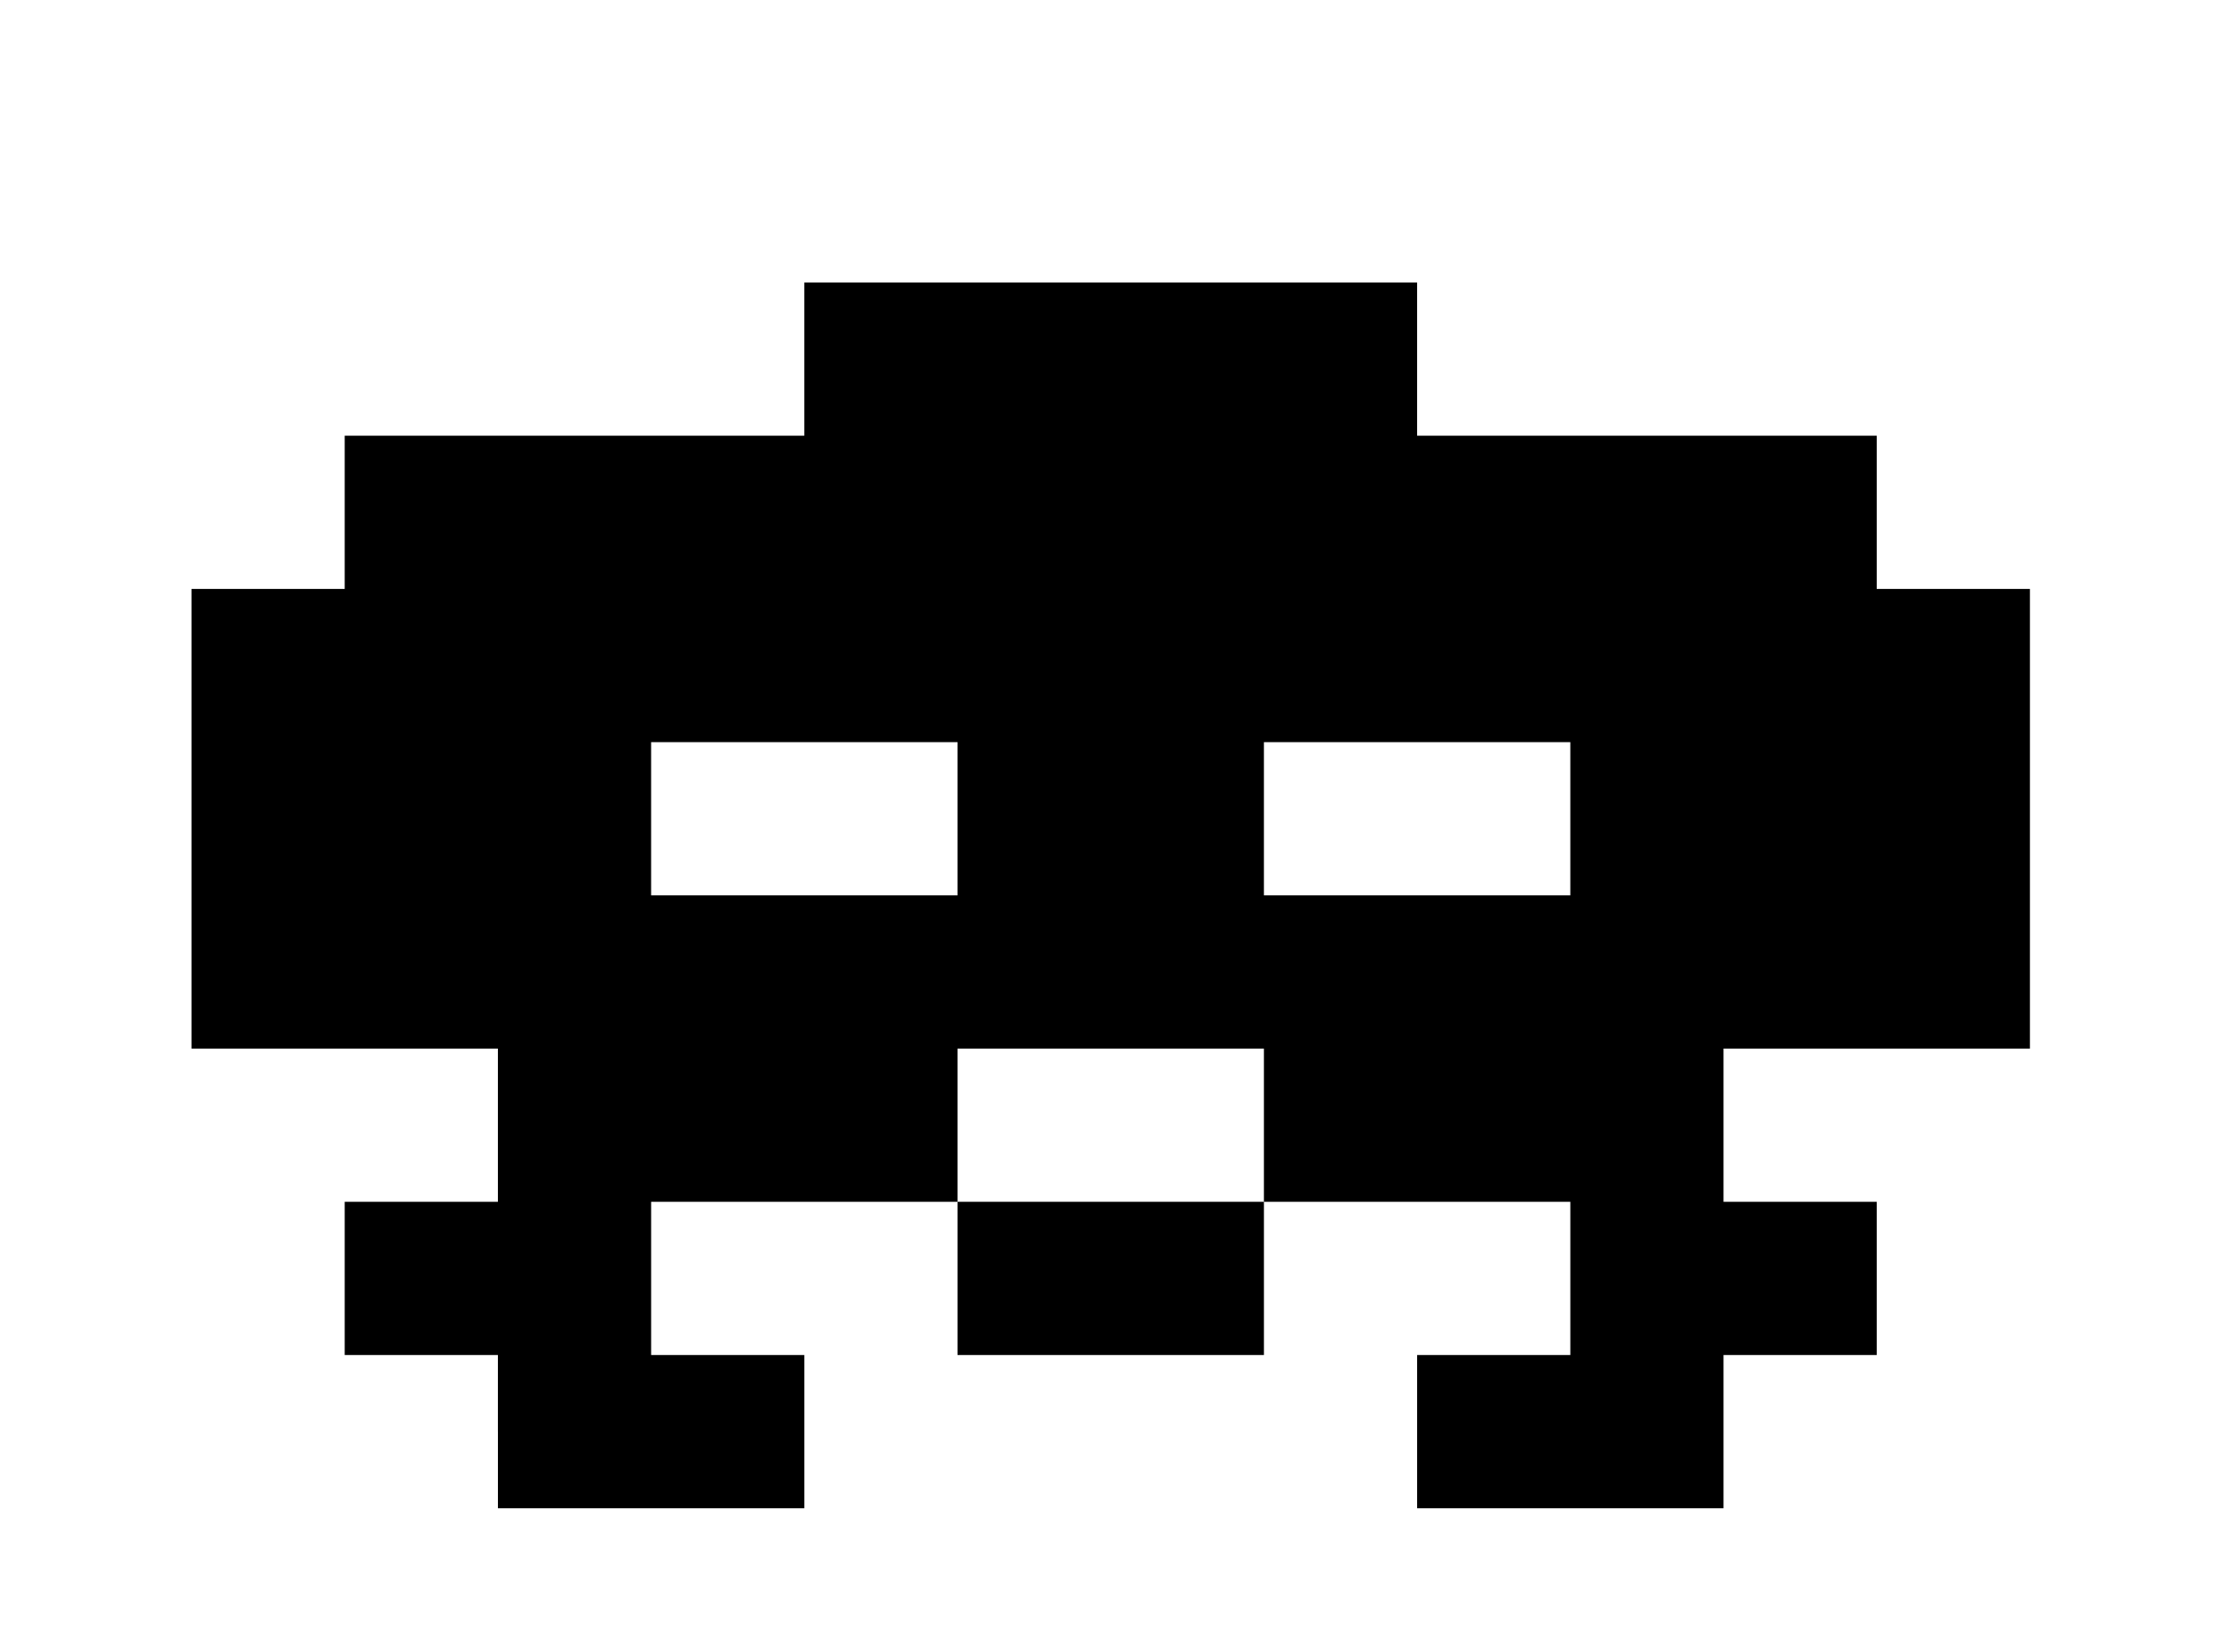 <!DOCTYPE svg PUBLIC "-//W3C//DTD SVG 20010904//EN" "http://www.w3.org/TR/2001/REC-SVG-20010904/DTD/svg10.dtd">
<svg version="1.0" xmlns="http://www.w3.org/2000/svg" width="466px" height="345px" viewBox="0 0 4660 3450" preserveAspectRatio="xMidYMid meet">

 <path d="M1040 2990 l0 -160 -160 0 -160 0 0 -160 0 -160 160 0 160 0 0 -160 0 -160 -320 0 -320 0 0 -480 0 -480 160 0 160 0 0 -160 0 -160 480 0 480 0 0 -160 0 -160 640 0 640 0 0 160 0 160 480 0 480 0 0 160 0 160 160 0 160 0 0 480 0 480 -320 0 -320 0 0 160 0 160 160 0 160 0 0 160 0 160 -160 0 -160 0 0 160 0 160 -320 0 -320 0 0 -160 0 -160 160 0 160 0 0 -160 0 -160 -320 0 -320 0 0 160 0 160 -320 0 -320 0 0 -160 0 -160 -320 0 -320 0 0 160 0 160 160 0 160 0 0 160 0 160 -320 0 -320 0 0 -160z m1600 -640 l0 -160 -320 0 -320 0 0 160 0 160 320 0 320 0 0 -160z m-640 -640 l0 -160 -320 0 -320 0 0 160 0 160 320 0 320 0 0 -160z m1280 0 l0 -160 -320 0 -320 0 0 160 0 160 320 0 320 0 0 -160z"/>

</svg>